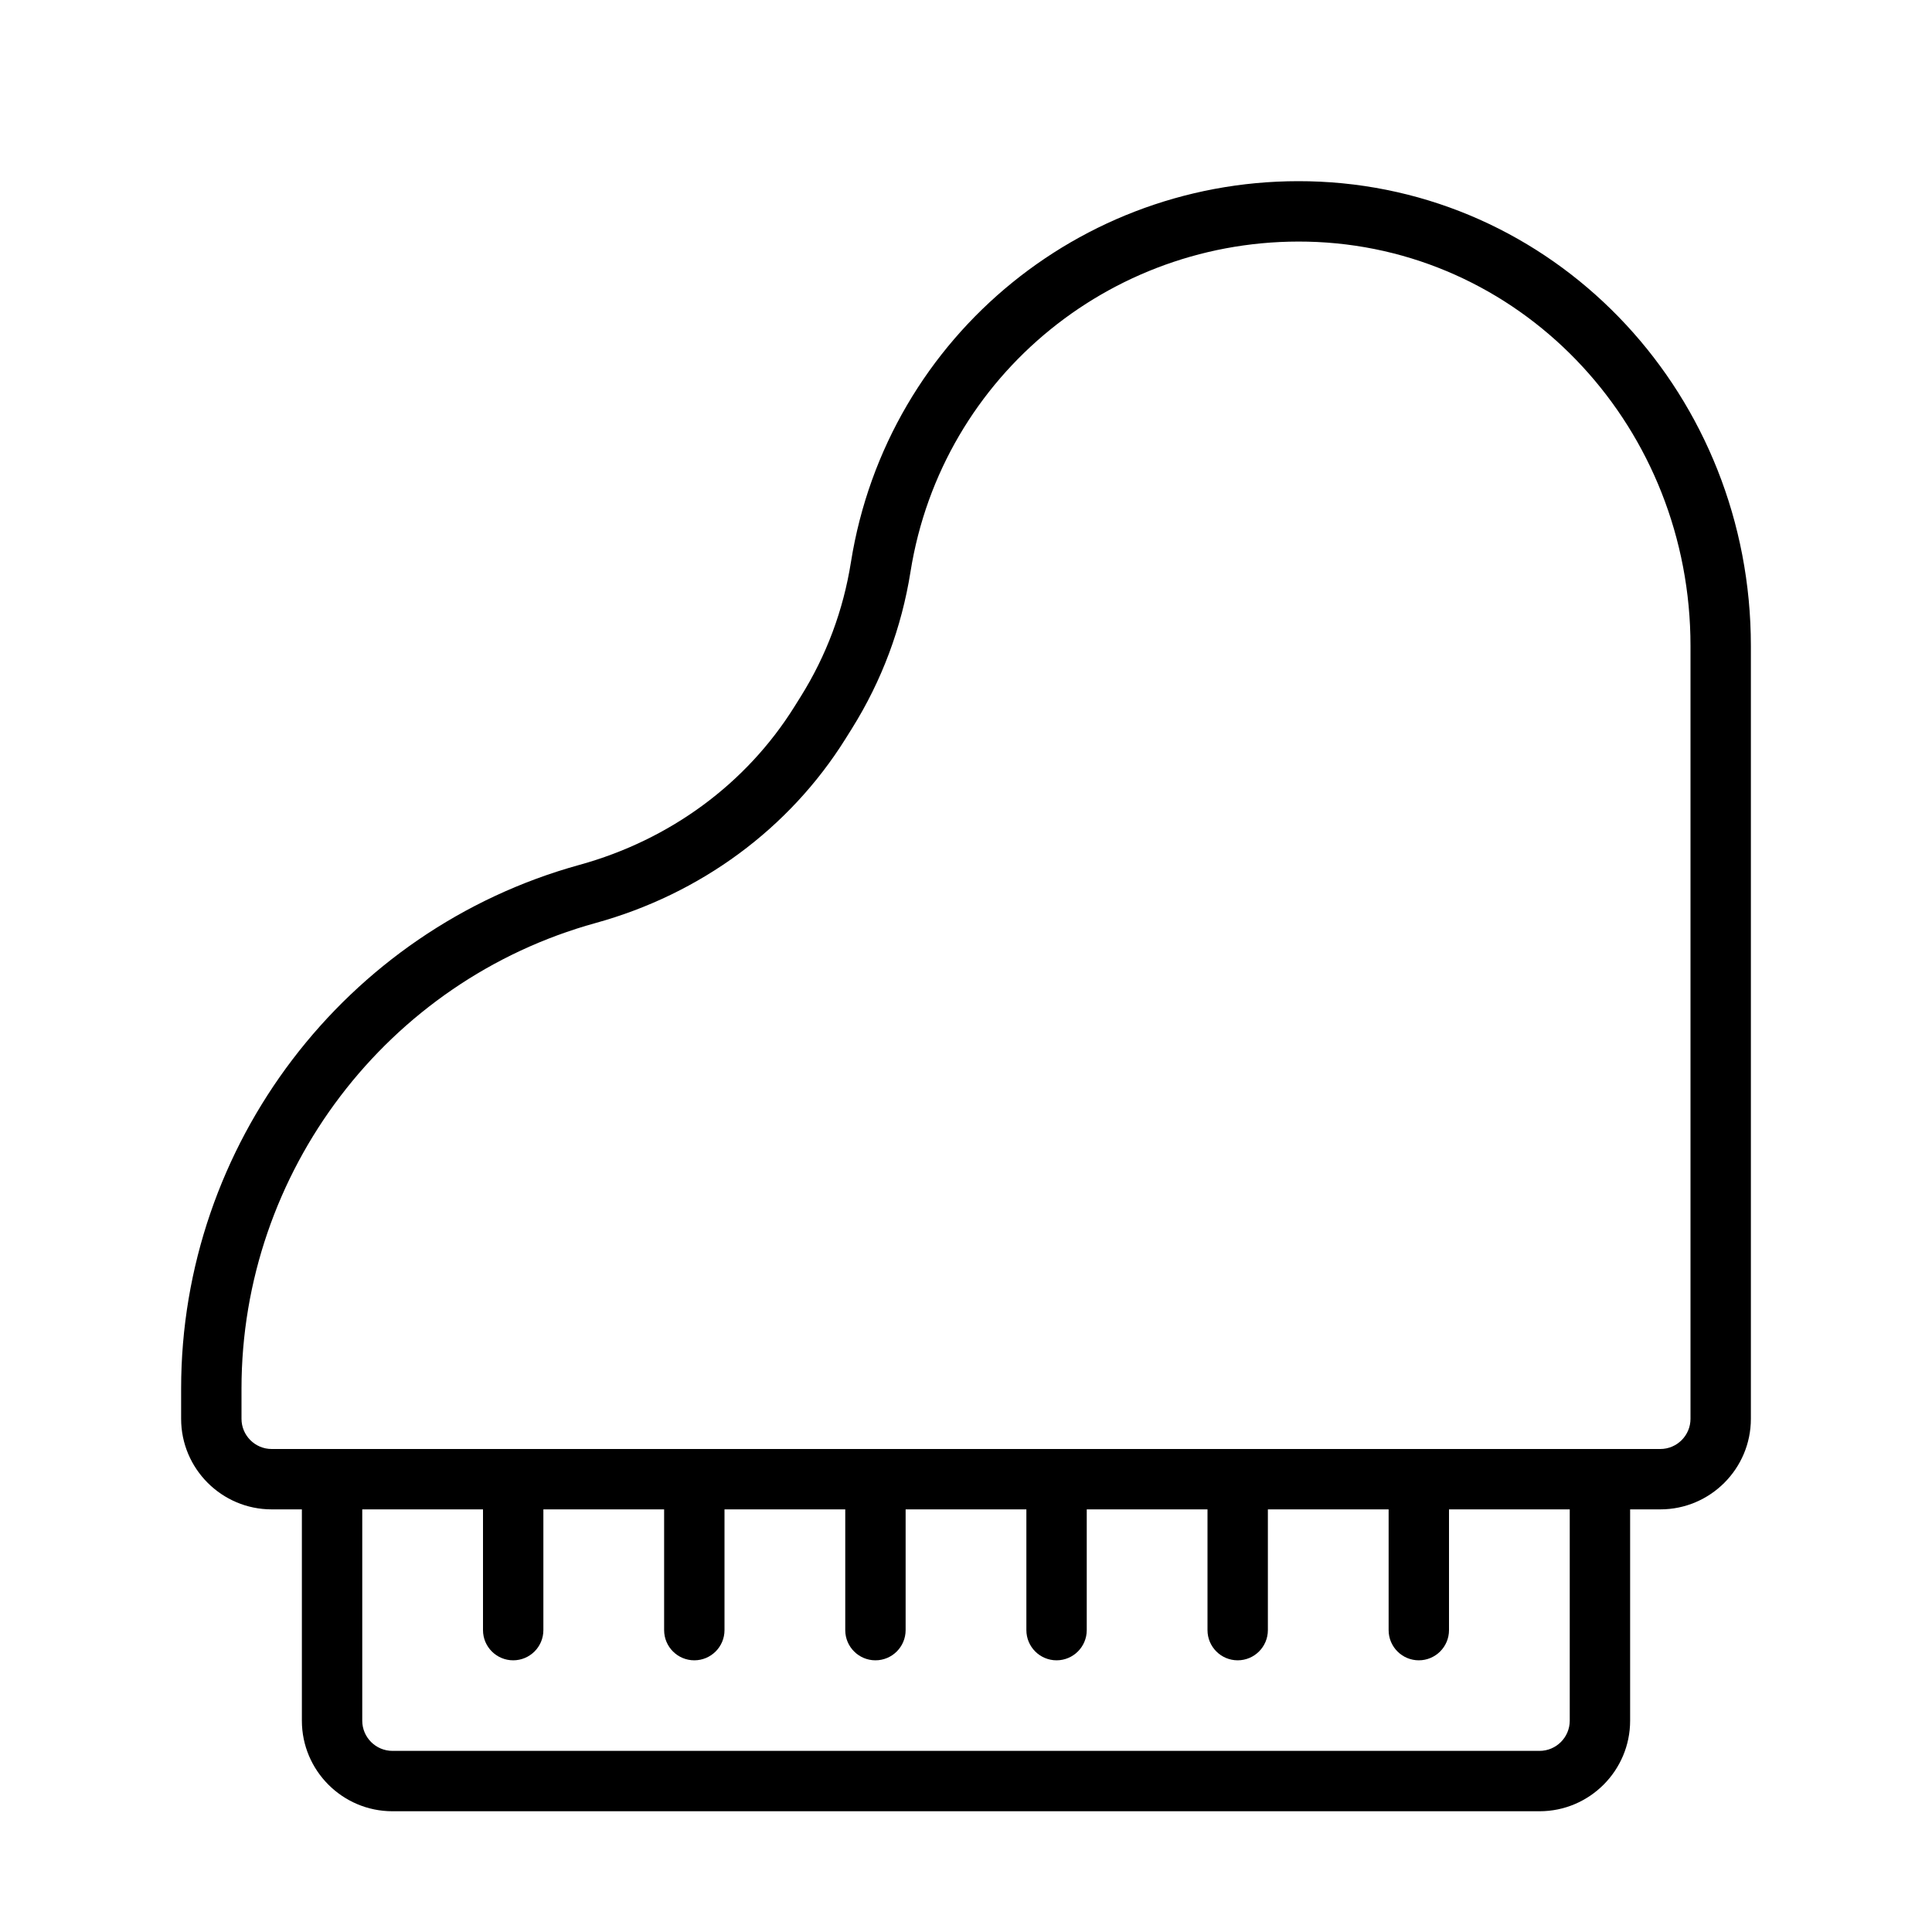 <?xml version="1.0" encoding="UTF-8" standalone="no"?>
<svg width="64px" height="64px" viewBox="0 0 64 64" version="1.1" xmlns="http://www.w3.org/2000/svg" xmlns:xlink="http://www.w3.org/1999/xlink">
    <!-- Generator: Sketch 3.7.2 (28276) - http://www.bohemiancoding.com/sketch -->
    <title>mus-piano</title>
    <desc>Created with Sketch.</desc>
    <defs></defs>
    <g id="64px-Line" stroke="none" stroke-width="1" fill="none" fill-rule="evenodd">
        <g id="mus-piano"></g>
        <path d="M9,50 L10,50 L10,57 C10,58.654 11.346,60 13,60 L51,60 C52.654,60 54,58.654 54,57 L54,50 L55,50 C56.654,50 58,48.654 58,47 L58,21.396 C58,13.149 51.729,6.395 43.724,6.018 C36.069,5.664 29.391,11.077 28.188,18.624 L28.188,18.624 C27.935,20.218 27.375,21.716 26.524,23.077 L26.315,23.411 C24.721,25.962 22.193,27.822 19.199,28.649 C11.427,30.794 6,37.93 6,46 L6,47 C6,48.654 7.346,50 9,50 L9,50 Z M52,57 C52,57.551 51.551,58 51,58 L13,58 C12.449,58 12,57.551 12,57 L12,50 L16,50 L16,54 C16,54.552 16.448,55 17,55 C17.552,55 18,54.552 18,54 L18,50 L22,50 L22,54 C22,54.552 22.448,55 23,55 C23.552,55 24,54.552 24,54 L24,50 L28,50 L28,54 C28,54.552 28.448,55 29,55 C29.552,55 30,54.552 30,54 L30,50 L34,50 L34,54 C34,54.552 34.448,55 35,55 C35.552,55 36,54.552 36,54 L36,50 L40,50 L40,54 C40,54.552 40.448,55 41,55 C41.552,55 42,54.552 42,54 L42,50 L46,50 L46,54 C46,54.552 46.448,55 47,55 C47.552,55 48,54.552 48,54 L48,50 L52,50 L52,57 L52,57 Z M8,46 C8,38.826 12.824,32.483 19.73,30.576 C23.209,29.616 26.15,27.447 28.01,24.471 L28.219,24.137 C29.213,22.547 29.866,20.798 30.162,18.938 L30.162,18.938 C31.204,12.399 36.996,7.715 43.63,8.016 C50.567,8.343 56,14.22 56,21.396 L56,47 C56,47.551 55.551,48 55,48 L9,48 C8.449,48 8,47.551 8,47 L8,46 L8,46 Z" id="Shape" fill="#000000"></path>
    </g>
</svg>